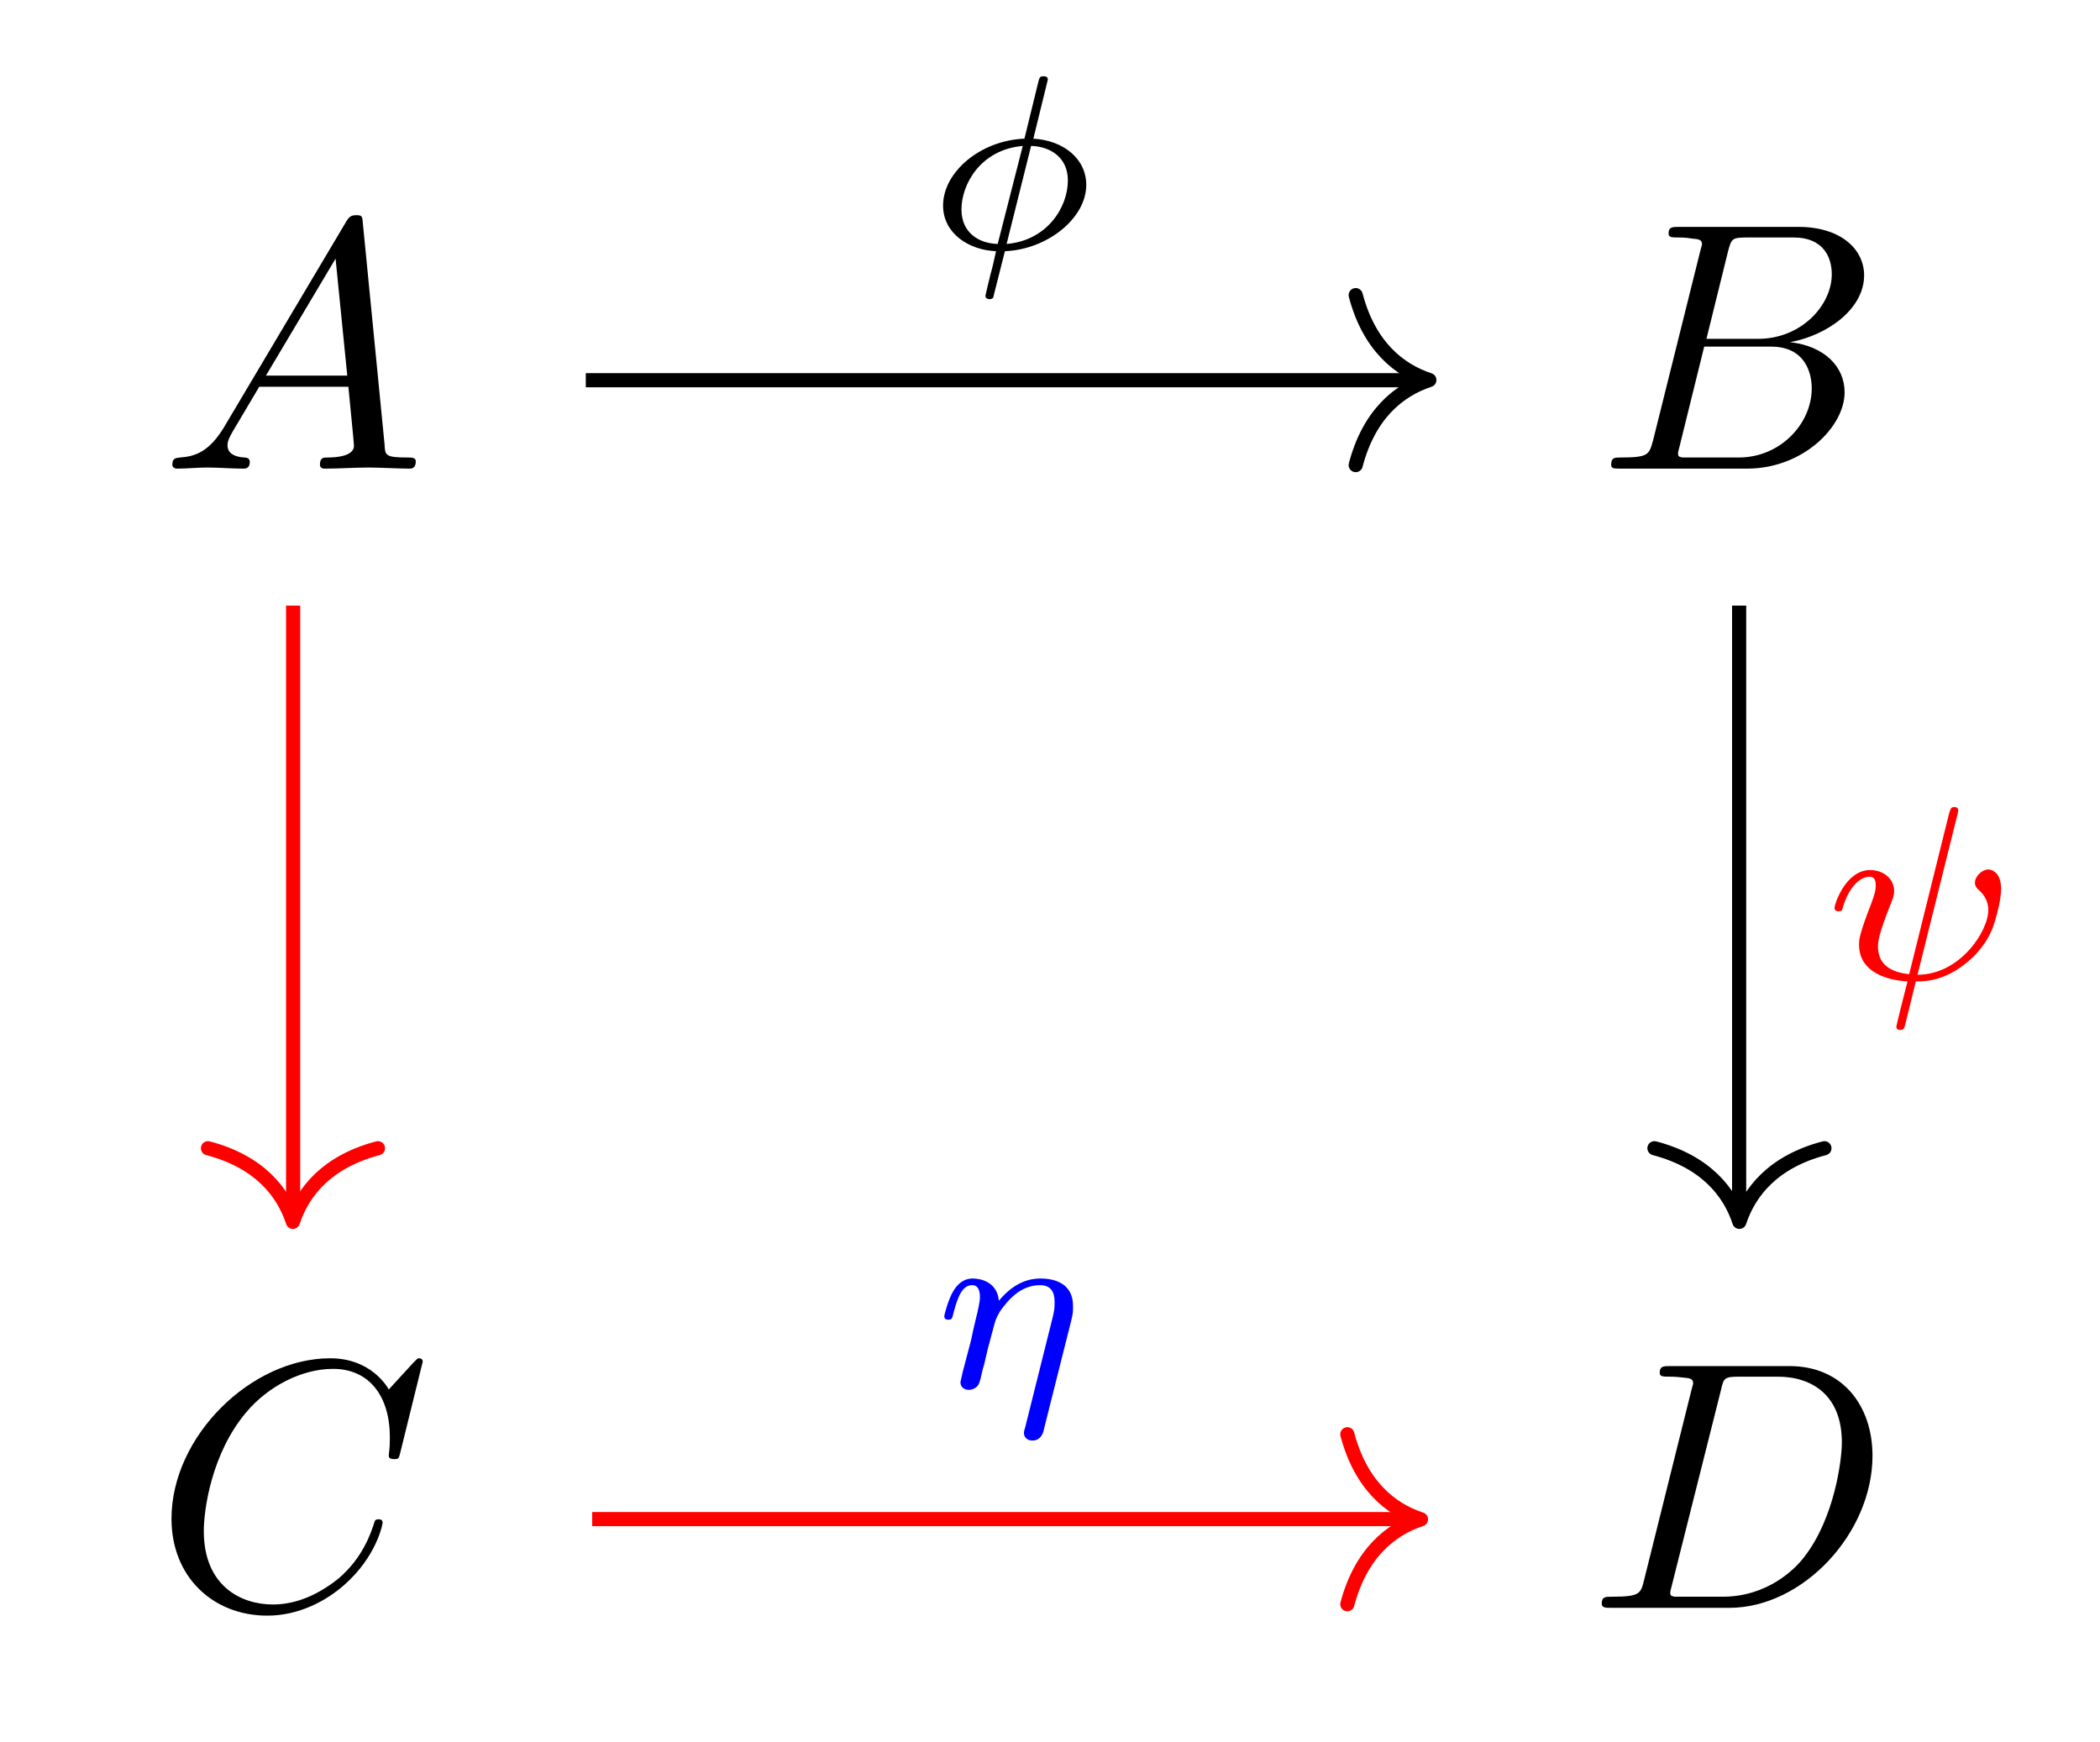 <?xml version="1.0" encoding="UTF-8"?>
<svg xmlns="http://www.w3.org/2000/svg" xmlns:xlink="http://www.w3.org/1999/xlink" width="58.9pt" height="48.87pt" viewBox="0 0 58.9 48.87" version="1.2">
<defs>
<g>
<symbol overflow="visible" id="glyph0-0">
<path style="stroke:none;" d=""/>
</symbol>
<symbol overflow="visible" id="glyph0-1">
<path style="stroke:none;" d="M 1.781 -1.141 C 1.375 -0.484 1 -0.344 0.562 -0.312 C 0.438 -0.297 0.344 -0.297 0.344 -0.109 C 0.344 -0.047 0.391 0 0.484 0 C 0.75 0 1.047 -0.031 1.328 -0.031 C 1.656 -0.031 2 0 2.328 0 C 2.391 0 2.516 0 2.516 -0.188 C 2.516 -0.297 2.422 -0.312 2.359 -0.312 C 2.125 -0.328 1.891 -0.406 1.891 -0.656 C 1.891 -0.781 1.953 -0.891 2.031 -1.031 L 2.781 -2.297 L 5.281 -2.297 C 5.297 -2.094 5.438 -0.734 5.438 -0.641 C 5.438 -0.344 4.922 -0.312 4.719 -0.312 C 4.578 -0.312 4.484 -0.312 4.484 -0.109 C 4.484 0 4.594 0 4.625 0 C 5.031 0 5.453 -0.031 5.859 -0.031 C 6.109 -0.031 6.734 0 6.984 0 C 7.047 0 7.172 0 7.172 -0.203 C 7.172 -0.312 7.062 -0.312 6.938 -0.312 C 6.312 -0.312 6.312 -0.375 6.297 -0.672 L 5.688 -6.875 C 5.672 -7.078 5.672 -7.109 5.5 -7.109 C 5.344 -7.109 5.297 -7.047 5.234 -6.953 Z M 2.969 -2.609 L 4.922 -5.891 L 5.25 -2.609 Z M 2.969 -2.609 "/>
</symbol>
<symbol overflow="visible" id="glyph0-2">
<path style="stroke:none;" d="M 1.594 -0.781 C 1.484 -0.391 1.469 -0.312 0.688 -0.312 C 0.516 -0.312 0.422 -0.312 0.422 -0.109 C 0.422 0 0.5 0 0.688 0 L 4.234 0 C 5.797 0 6.969 -1.172 6.969 -2.141 C 6.969 -2.859 6.406 -3.438 5.438 -3.547 C 6.469 -3.734 7.516 -4.469 7.516 -5.422 C 7.516 -6.156 6.859 -6.781 5.672 -6.781 L 2.328 -6.781 C 2.141 -6.781 2.031 -6.781 2.031 -6.594 C 2.031 -6.484 2.125 -6.484 2.312 -6.484 C 2.328 -6.484 2.531 -6.484 2.688 -6.453 C 2.875 -6.438 2.969 -6.422 2.969 -6.297 C 2.969 -6.266 2.953 -6.234 2.922 -6.109 Z M 3.094 -3.641 L 3.703 -6.109 C 3.797 -6.453 3.812 -6.484 4.25 -6.484 L 5.531 -6.484 C 6.406 -6.484 6.609 -5.891 6.609 -5.453 C 6.609 -4.578 5.75 -3.641 4.547 -3.641 Z M 2.641 -0.312 C 2.5 -0.312 2.484 -0.312 2.422 -0.312 C 2.328 -0.328 2.297 -0.344 2.297 -0.422 C 2.297 -0.453 2.297 -0.469 2.344 -0.641 L 3.031 -3.422 L 4.906 -3.422 C 5.859 -3.422 6.047 -2.688 6.047 -2.25 C 6.047 -1.266 5.172 -0.312 4 -0.312 Z M 2.641 -0.312 "/>
</symbol>
<symbol overflow="visible" id="glyph0-3">
<path style="stroke:none;" d="M 7.547 -6.906 C 7.547 -6.938 7.531 -7 7.438 -7 C 7.406 -7 7.406 -7 7.297 -6.891 L 6.594 -6.125 C 6.516 -6.266 6.047 -7 4.953 -7 C 2.734 -7 0.5 -4.812 0.5 -2.5 C 0.5 -0.859 1.672 0.219 3.188 0.219 C 4.047 0.219 4.812 -0.172 5.344 -0.641 C 6.266 -1.453 6.422 -2.359 6.422 -2.391 C 6.422 -2.484 6.328 -2.484 6.312 -2.484 C 6.25 -2.484 6.203 -2.469 6.188 -2.391 C 6.094 -2.094 5.859 -1.391 5.172 -0.812 C 4.484 -0.266 3.859 -0.094 3.344 -0.094 C 2.453 -0.094 1.406 -0.609 1.406 -2.156 C 1.406 -2.719 1.609 -4.328 2.609 -5.5 C 3.203 -6.203 4.141 -6.703 5.031 -6.703 C 6.047 -6.703 6.625 -5.938 6.625 -4.781 C 6.625 -4.375 6.594 -4.375 6.594 -4.266 C 6.594 -4.172 6.703 -4.172 6.75 -4.172 C 6.875 -4.172 6.875 -4.188 6.922 -4.375 Z M 7.547 -6.906 "/>
</symbol>
<symbol overflow="visible" id="glyph0-4">
<path style="stroke:none;" d="M 1.578 -0.781 C 1.484 -0.391 1.453 -0.312 0.672 -0.312 C 0.5 -0.312 0.391 -0.312 0.391 -0.125 C 0.391 0 0.484 0 0.672 0 L 3.969 0 C 6.031 0 7.984 -2.094 7.984 -4.266 C 7.984 -5.672 7.141 -6.781 5.656 -6.781 L 2.312 -6.781 C 2.125 -6.781 2.016 -6.781 2.016 -6.594 C 2.016 -6.484 2.109 -6.484 2.312 -6.484 C 2.438 -6.484 2.609 -6.469 2.734 -6.453 C 2.891 -6.438 2.953 -6.406 2.953 -6.297 C 2.953 -6.266 2.938 -6.234 2.906 -6.109 Z M 3.734 -6.109 C 3.812 -6.453 3.828 -6.484 4.266 -6.484 L 5.328 -6.484 C 6.297 -6.484 7.125 -5.953 7.125 -4.641 C 7.125 -4.156 6.922 -2.531 6.078 -1.438 C 5.797 -1.062 5.016 -0.312 3.781 -0.312 L 2.656 -0.312 C 2.531 -0.312 2.5 -0.312 2.438 -0.312 C 2.344 -0.328 2.312 -0.344 2.312 -0.422 C 2.312 -0.453 2.312 -0.469 2.359 -0.641 Z M 3.734 -6.109 "/>
</symbol>
<symbol overflow="visible" id="glyph1-0">
<path style="stroke:none;" d=""/>
</symbol>
<symbol overflow="visible" id="glyph1-1">
<path style="stroke:none;" d="M 3.422 -4.734 C 3.422 -4.828 3.344 -4.828 3.297 -4.828 C 3.203 -4.828 3.188 -4.797 3.156 -4.672 L 2.766 -3.078 C 1.531 -3.031 0.484 -2.141 0.484 -1.203 C 0.484 -0.422 1.203 0.047 1.969 0.078 C 1.922 0.297 1.875 0.516 1.812 0.734 C 1.734 1.062 1.672 1.312 1.672 1.328 C 1.672 1.422 1.766 1.422 1.781 1.422 C 1.891 1.422 1.891 1.391 1.922 1.25 L 2.219 0.078 C 3.406 0.031 4.5 -0.844 4.5 -1.781 C 4.5 -2.516 3.859 -3.031 3.016 -3.078 Z M 2.016 -0.125 C 1.484 -0.141 1 -0.438 1 -1.094 C 1 -1.781 1.516 -2.766 2.719 -2.875 Z M 2.953 -2.875 C 3.484 -2.859 3.984 -2.562 3.984 -1.906 C 3.984 -1.141 3.391 -0.219 2.266 -0.125 Z M 2.953 -2.875 "/>
</symbol>
<symbol overflow="visible" id="glyph1-2">
<path style="stroke:none;" d="M 3.781 -4.641 C 3.797 -4.703 3.797 -4.734 3.797 -4.734 C 3.797 -4.828 3.719 -4.828 3.688 -4.828 C 3.594 -4.828 3.594 -4.797 3.547 -4.672 L 2.422 -0.141 C 1.844 -0.203 1.547 -0.453 1.547 -0.922 C 1.547 -1.016 1.547 -1.219 1.891 -2.078 C 1.953 -2.234 2 -2.344 2 -2.469 C 2 -2.828 1.688 -3.062 1.328 -3.062 C 0.641 -3.062 0.328 -2.109 0.328 -2 C 0.328 -1.906 0.422 -1.906 0.438 -1.906 C 0.547 -1.906 0.547 -1.953 0.562 -2.016 C 0.734 -2.594 1.047 -2.875 1.312 -2.875 C 1.438 -2.875 1.484 -2.797 1.484 -2.625 C 1.484 -2.469 1.438 -2.344 1.359 -2.125 C 1.016 -1.25 1.016 -1.094 1.016 -0.969 C 1.016 -0.172 1.844 0.031 2.375 0.062 C 2.328 0.234 2.062 1.297 2.062 1.328 C 2.062 1.422 2.141 1.422 2.172 1.422 C 2.266 1.422 2.281 1.391 2.312 1.266 L 2.609 0.062 C 2.875 0.062 3.516 0.062 4.25 -0.656 C 4.438 -0.859 4.625 -1.094 4.75 -1.406 C 4.844 -1.641 5 -2.203 5 -2.531 C 5 -3.062 4.672 -3.078 4.641 -3.078 C 4.469 -3.078 4.266 -2.891 4.266 -2.703 C 4.266 -2.594 4.344 -2.531 4.359 -2.516 C 4.484 -2.406 4.641 -2.234 4.641 -1.938 C 4.641 -1.344 3.844 -0.125 2.656 -0.125 Z M 3.781 -4.641 "/>
</symbol>
<symbol overflow="visible" id="glyph1-3">
<path style="stroke:none;" d="M 3.891 -1.891 C 3.938 -2.094 3.938 -2.109 3.938 -2.281 C 3.938 -2.391 3.938 -2.672 3.688 -2.875 C 3.562 -2.969 3.359 -3.062 3.031 -3.062 C 2.75 -3.062 2.312 -2.984 1.859 -2.438 C 1.812 -2.969 1.344 -3.062 1.125 -3.062 C 0.859 -3.062 0.688 -2.891 0.578 -2.703 C 0.438 -2.469 0.328 -2.047 0.328 -2 C 0.328 -1.906 0.422 -1.906 0.438 -1.906 C 0.547 -1.906 0.547 -1.938 0.594 -2.125 C 0.703 -2.531 0.828 -2.875 1.109 -2.875 C 1.281 -2.875 1.328 -2.719 1.328 -2.531 C 1.328 -2.406 1.266 -2.141 1.219 -1.953 C 1.172 -1.766 1.109 -1.484 1.078 -1.328 L 0.844 -0.438 C 0.828 -0.344 0.781 -0.172 0.781 -0.156 C 0.781 0 0.906 0.062 1.016 0.062 C 1.141 0.062 1.25 -0.016 1.281 -0.078 C 1.328 -0.141 1.375 -0.375 1.406 -0.516 C 1.453 -0.641 1.516 -0.969 1.562 -1.141 C 1.609 -1.297 1.641 -1.453 1.688 -1.609 C 1.766 -1.906 1.766 -1.922 1.891 -2.141 C 2.125 -2.469 2.469 -2.875 3.016 -2.875 C 3.406 -2.875 3.422 -2.547 3.422 -2.391 C 3.422 -2.203 3.406 -2.141 3.375 -2 L 2.594 1.125 C 2.562 1.219 2.562 1.266 2.562 1.266 C 2.562 1.422 2.688 1.484 2.797 1.484 C 3.047 1.484 3.109 1.25 3.125 1.156 Z M 3.891 -1.891 "/>
</symbol>
</g>
</defs>
<g id="surface1">
<g style="fill:rgb(0%,0%,0%);fill-opacity:1;">
  <use xlink:href="#glyph0-1" x="4.49" y="13.145"/>
</g>
<g style="fill:rgb(0%,0%,0%);fill-opacity:1;">
  <use xlink:href="#glyph0-2" x="44.768" y="13.145"/>
</g>
<g style="fill:rgb(0%,0%,0%);fill-opacity:1;">
  <use xlink:href="#glyph0-3" x="4.31" y="45.1"/>
</g>
<g style="fill:rgb(0%,0%,0%);fill-opacity:1;">
  <use xlink:href="#glyph0-4" x="44.535" y="45.1"/>
</g>
<path style="fill:none;stroke-width:0.398;stroke-linecap:butt;stroke-linejoin:miter;stroke:rgb(0%,0%,0%);stroke-opacity:1;stroke-miterlimit:10;" d="M -12.281 15.108 L 11.246 15.108 " transform="matrix(0.997,0,0,-0.997,28.674,25.728)"/>
<path style="fill:none;stroke-width:0.398;stroke-linecap:round;stroke-linejoin:round;stroke:rgb(0%,0%,0%);stroke-opacity:1;stroke-miterlimit:10;" d="M -2.071 2.39 C -1.695 0.956 -0.849 0.279 0.001 0.001 C -0.849 -0.277 -1.695 -0.955 -2.071 -2.392 " transform="matrix(0.997,0,0,-0.997,40.089,10.661)"/>
<g style="fill:rgb(0%,0%,0%);fill-opacity:1;">
  <use xlink:href="#glyph1-1" x="25.967" y="6.968"/>
</g>
<path style="fill:none;stroke-width:0.398;stroke-linecap:butt;stroke-linejoin:miter;stroke:rgb(100%,0%,0%);stroke-opacity:1;stroke-miterlimit:10;" d="M -20.514 8.767 L -20.514 -8.369 " transform="matrix(0.997,0,0,-0.997,28.674,25.728)"/>
<path style="fill:none;stroke-width:0.398;stroke-linecap:round;stroke-linejoin:round;stroke:rgb(100%,0%,0%);stroke-opacity:1;stroke-miterlimit:10;" d="M -2.071 2.391 C -1.695 0.958 -0.849 0.28 0 -0.002 C -0.849 -0.28 -1.695 -0.957 -2.071 -2.391 " transform="matrix(0,0.997,0.997,0,8.217,34.273)"/>
<path style="fill:none;stroke-width:0.398;stroke-linecap:butt;stroke-linejoin:miter;stroke:rgb(0%,0%,0%);stroke-opacity:1;stroke-miterlimit:10;" d="M 20.165 8.767 L 20.165 -8.369 " transform="matrix(0.997,0,0,-0.997,28.674,25.728)"/>
<path style="fill:none;stroke-width:0.398;stroke-linecap:round;stroke-linejoin:round;stroke:rgb(0%,0%,0%);stroke-opacity:1;stroke-miterlimit:10;" d="M -2.071 2.392 C -1.695 0.954 -0.849 0.281 0 -0.001 C -0.849 -0.279 -1.695 -0.957 -2.071 -2.39 " transform="matrix(0,0.997,0.997,0,48.786,34.273)"/>
<g style="fill:rgb(100%,0%,0%);fill-opacity:1;">
  <use xlink:href="#glyph1-2" x="51.126" y="27.467"/>
</g>
<path style="fill:none;stroke-width:0.398;stroke-linecap:butt;stroke-linejoin:miter;stroke:rgb(100%,0%,0%);stroke-opacity:1;stroke-miterlimit:10;" d="M -12.101 -16.934 L 11.011 -16.934 " transform="matrix(0.997,0,0,-0.997,28.674,25.728)"/>
<path style="fill:none;stroke-width:0.398;stroke-linecap:round;stroke-linejoin:round;stroke:rgb(100%,0%,0%);stroke-opacity:1;stroke-miterlimit:10;" d="M -2.072 2.392 C -1.692 0.955 -0.85 0.277 0 -0.001 C -0.85 -0.279 -1.692 -0.956 -2.072 -2.39 " transform="matrix(0.997,0,0,-0.997,39.855,42.616)"/>
<g style="fill:rgb(0%,0%,100%);fill-opacity:1;">
  <use xlink:href="#glyph1-3" x="26.157" y="38.924"/>
</g>
</g>
</svg>
